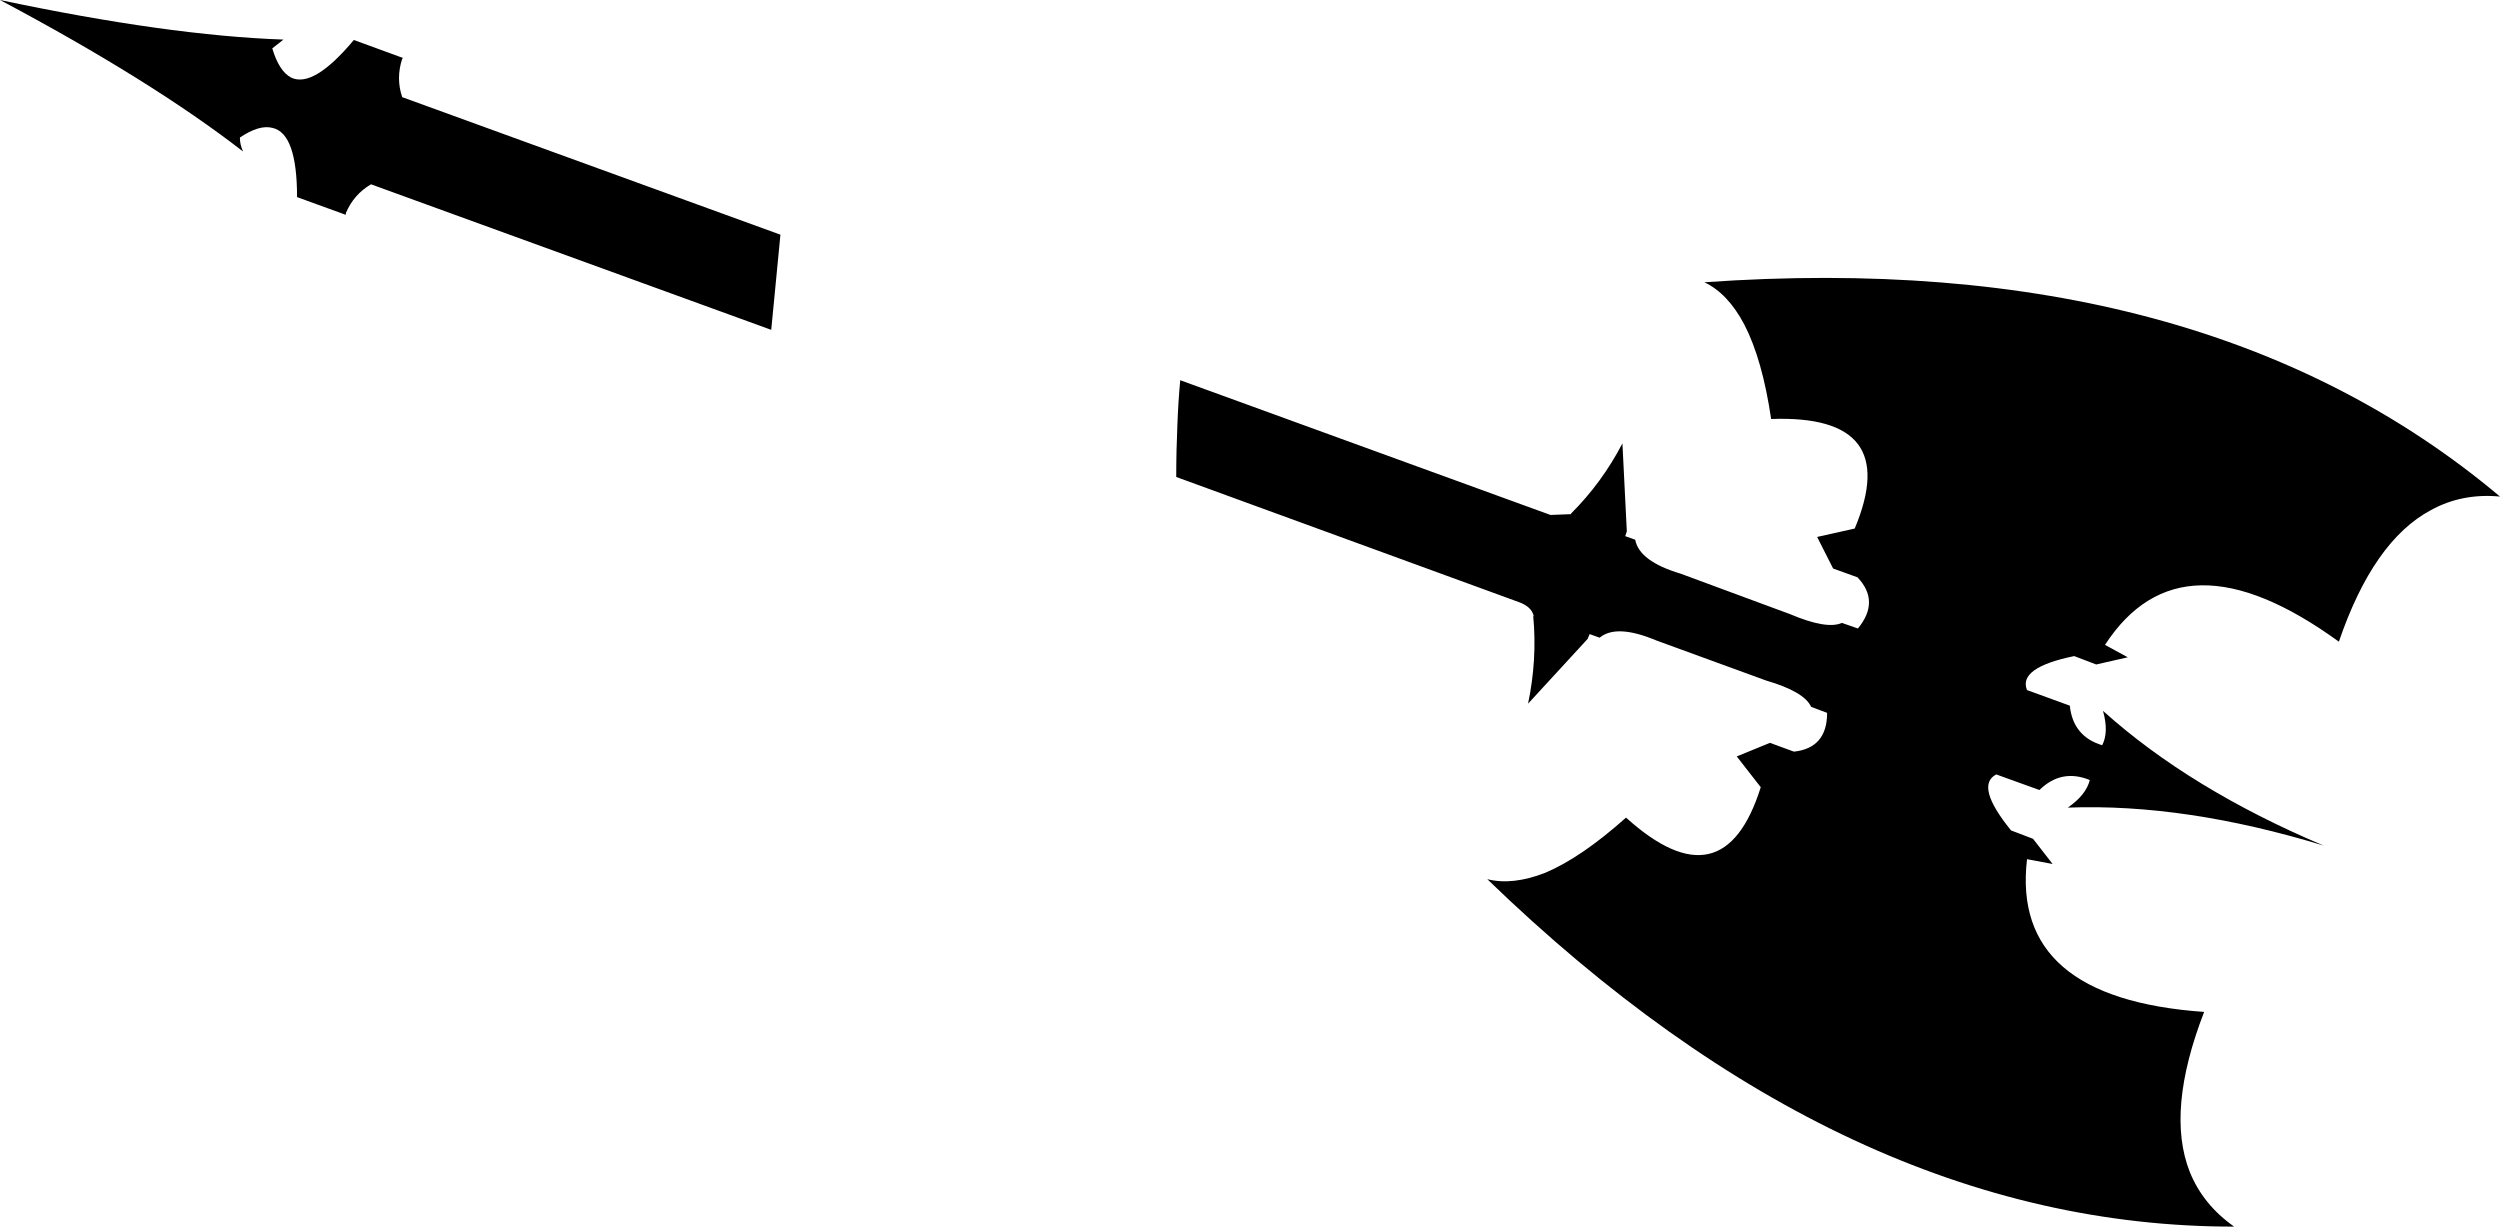 <?xml version="1.0" encoding="UTF-8" standalone="no"?>
<svg xmlns:xlink="http://www.w3.org/1999/xlink" height="153.4px" width="312.65px" xmlns="http://www.w3.org/2000/svg">
  <g transform="matrix(1.0, 0.0, 0.0, 1.0, -19.4, -280.7)">
    <path d="M55.8 290.4 Q58.6 291.75 63.65 285.7 L69.8 287.95 69.7 288.05 Q68.9 290.5 69.7 292.85 L117.0 310.05 115.85 321.95 65.8 303.75 Q63.65 305.0 62.65 307.35 L62.65 307.55 62.6 307.55 56.55 305.35 Q56.55 297.4 53.5 296.7 51.85 296.25 49.4 297.9 49.4 298.8 49.8 299.65 38.4 290.8 19.4 280.7 40.45 285.15 54.85 285.65 L53.45 286.75 Q54.3 289.6 55.8 290.4 M237.55 321.3 Q235.5 317.4 232.55 316.0 294.95 311.6 332.05 342.8 327.3 342.35 323.4 344.5 316.2 348.35 311.9 360.95 292.2 346.65 282.65 361.35 L285.5 362.9 281.55 363.8 278.8 362.75 Q271.75 364.2 272.9 367.0 L278.25 368.95 Q278.65 372.8 282.3 373.9 283.15 372.25 282.4 369.6 293.3 379.4 310.0 386.45 292.65 381.15 278.0 381.7 280.3 380.1 280.75 378.25 277.2 376.8 274.45 379.5 L269.05 377.55 Q266.35 378.95 270.9 384.55 L273.65 385.6 276.1 388.75 272.9 388.15 Q270.85 405.55 295.05 407.25 290.25 419.65 293.25 427.25 294.9 431.35 298.8 434.1 250.35 434.15 205.4 390.65 208.55 391.45 212.65 389.85 217.15 387.95 222.75 382.95 234.95 393.95 239.6 379.15 L236.6 375.3 240.75 373.6 243.75 374.7 Q247.9 374.25 247.9 369.85 L245.9 369.1 Q245.05 367.2 240.25 365.8 L226.55 360.8 Q221.55 358.7 219.45 360.45 L218.2 360.0 217.95 360.6 210.5 368.7 Q211.65 363.2 211.15 357.8 L211.2 357.7 Q210.9 356.55 209.35 356.0 L166.5 340.35 Q166.5 337.0 166.65 333.7 166.75 330.95 167.0 328.25 L213.3 345.1 215.85 345.0 215.9 344.9 Q219.75 341.05 222.3 336.15 L222.85 347.15 222.65 347.75 223.9 348.2 Q224.4 350.9 229.6 352.45 L243.25 357.5 Q247.85 359.45 249.75 358.6 L251.75 359.3 Q254.55 355.9 251.7 352.9 L248.65 351.8 246.65 347.85 251.35 346.8 Q257.35 332.5 240.9 333.1 239.8 325.65 237.55 321.3" fill="#000000" fill-rule="evenodd" stroke="none"/>
  </g>
</svg>
